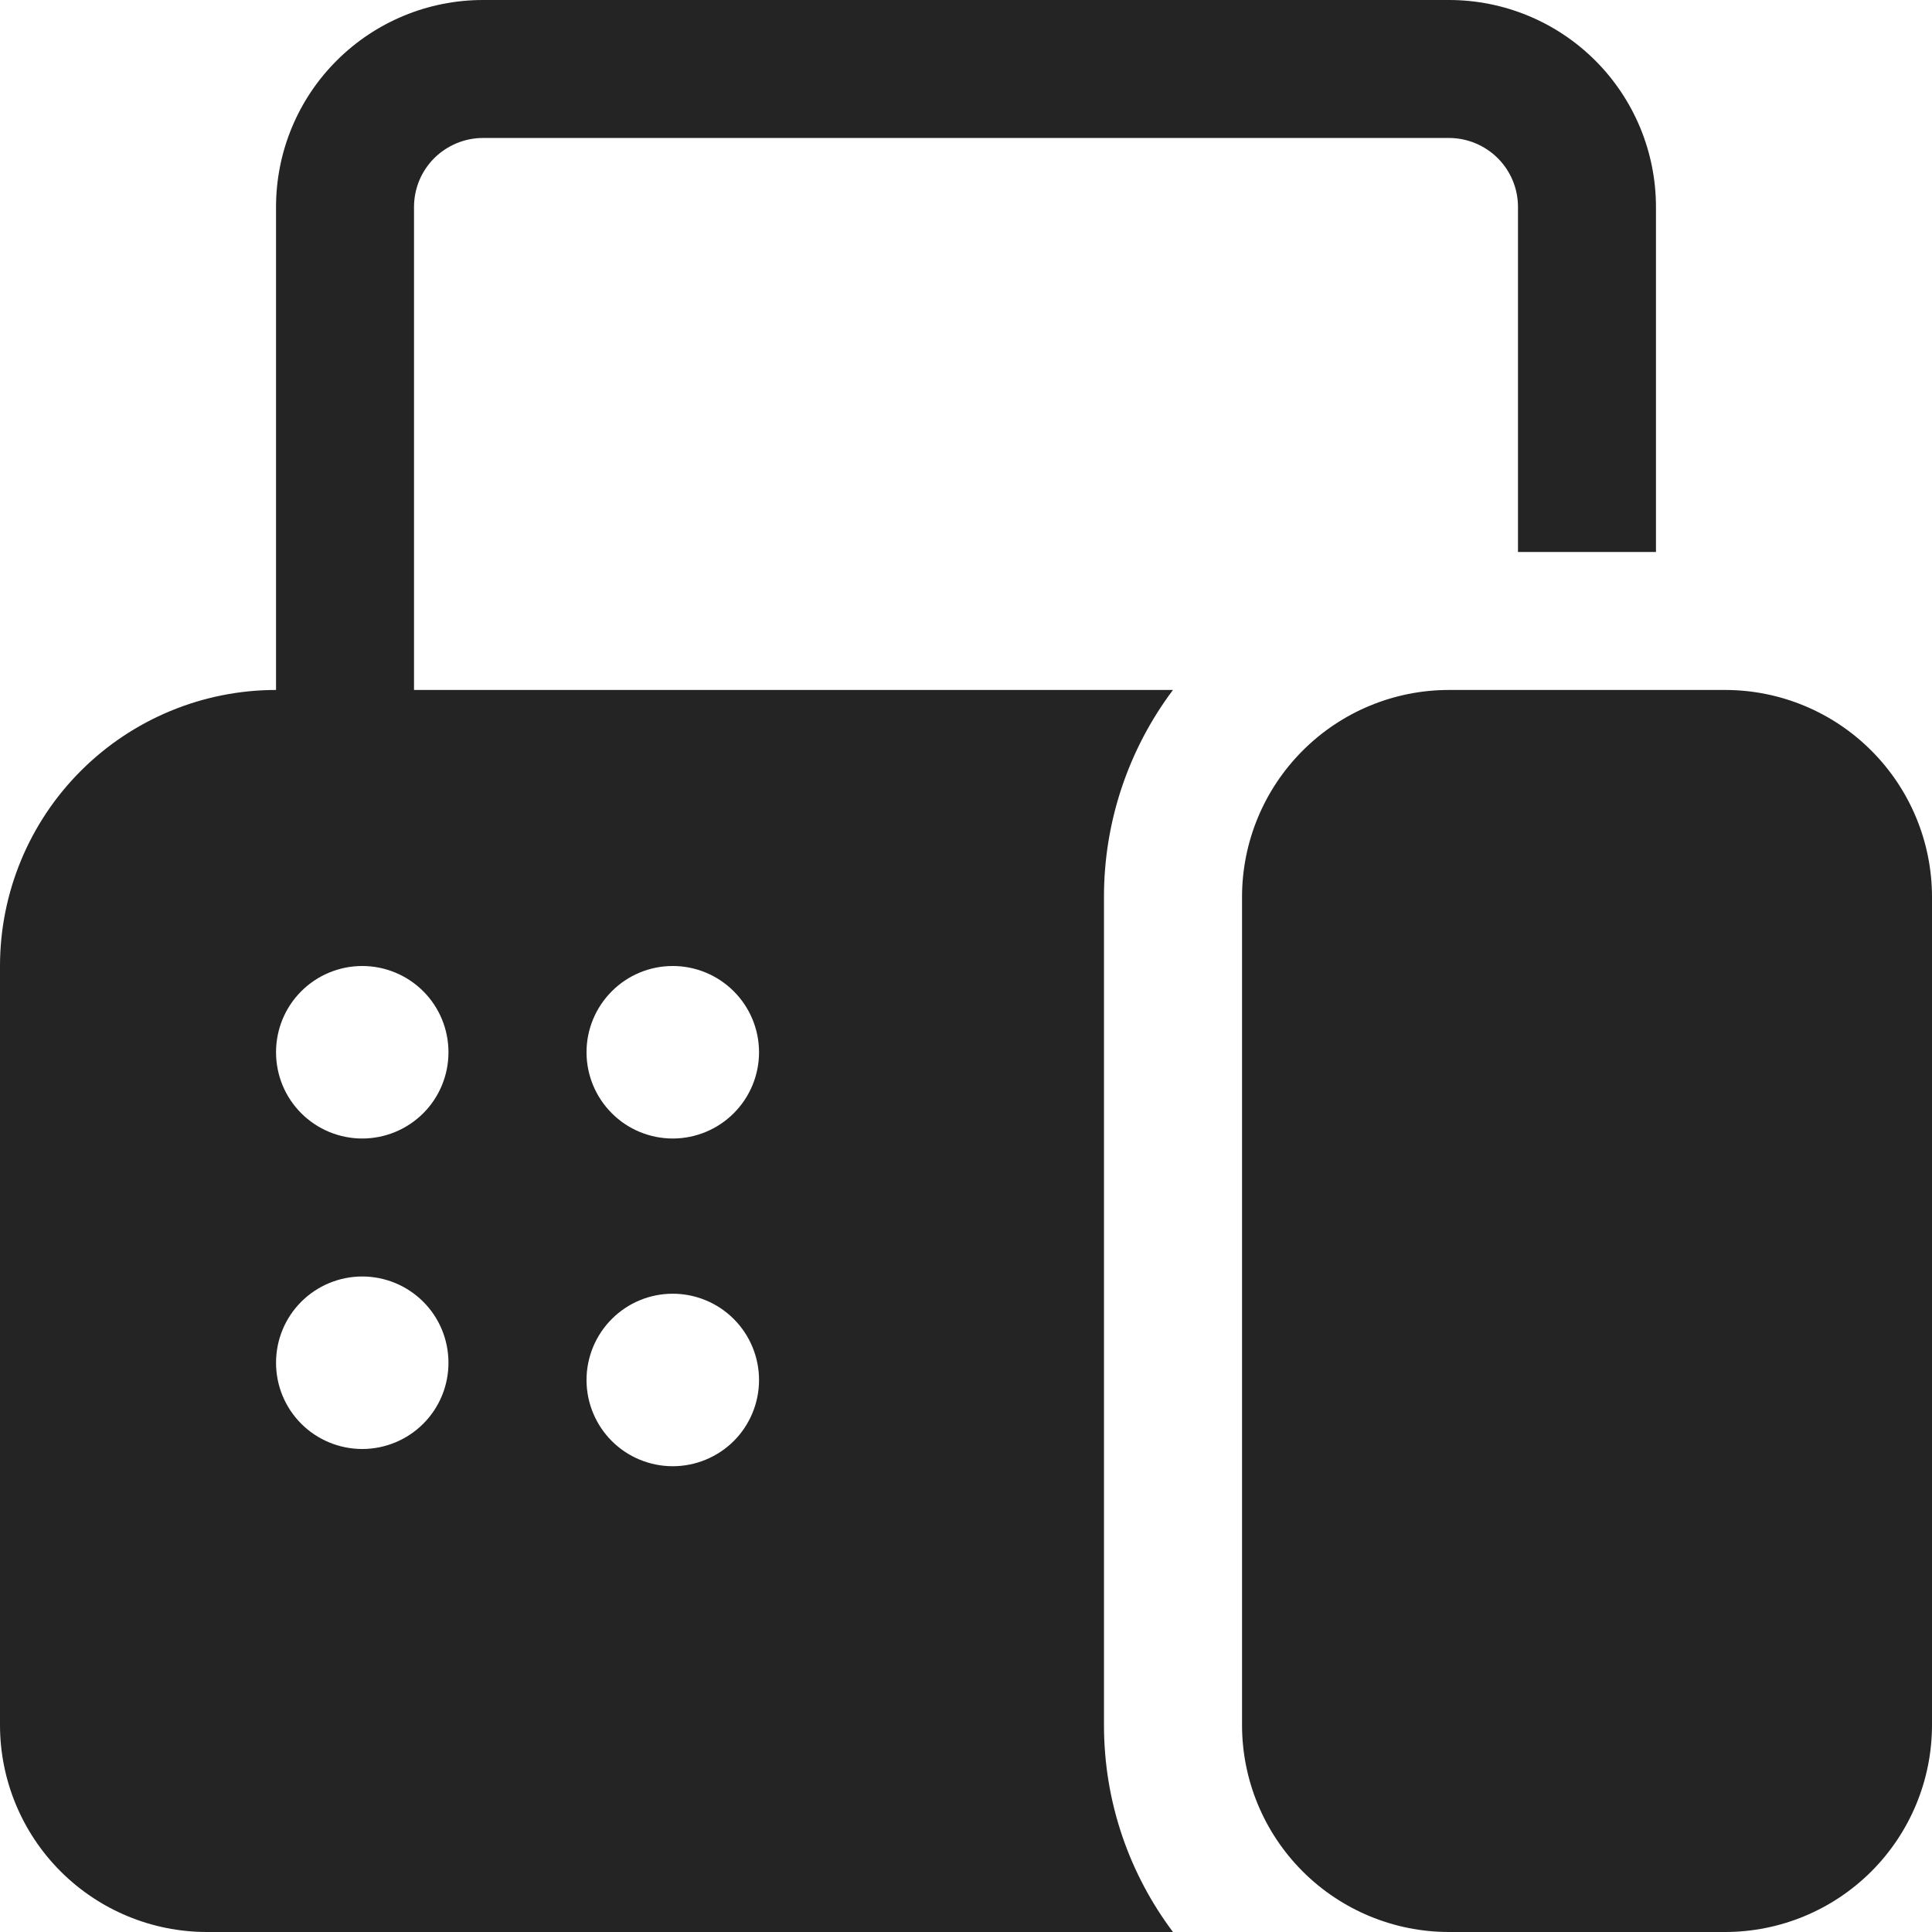 <svg width="24" height="24" viewBox="0 0 24 24" fill="none" xmlns="http://www.w3.org/2000/svg">
<path d="M3.429 2.571C3.429 1.889 3.699 1.235 4.182 0.753C4.664 0.271 5.318 0 6 0H18C18.682 0 19.336 0.271 19.818 0.753C20.3 1.235 20.571 1.889 20.571 2.571V6.857H18.857V2.571C18.857 2.344 18.767 2.126 18.606 1.965C18.445 1.805 18.227 1.714 18 1.714H6C5.773 1.714 5.555 1.805 5.394 1.965C5.233 2.126 5.143 2.344 5.143 2.571V8.571H14.571C14.014 9.313 13.713 10.215 13.714 11.143V21.429C13.714 22.394 14.033 23.283 14.571 24H2.571C1.889 24 1.235 23.729 0.753 23.247C0.271 22.765 0 22.111 0 21.429V12C0 11.091 0.361 10.219 1.004 9.576C1.647 8.933 2.519 8.571 3.429 8.571V2.571ZM5.571 13.071C5.571 12.787 5.459 12.515 5.258 12.314C5.057 12.113 4.784 12 4.5 12C4.216 12 3.943 12.113 3.742 12.314C3.541 12.515 3.429 12.787 3.429 13.071C3.429 13.356 3.541 13.628 3.742 13.829C3.943 14.03 4.216 14.143 4.5 14.143C4.784 14.143 5.057 14.03 5.258 13.829C5.459 13.628 5.571 13.356 5.571 13.071ZM5.571 16.929C5.571 16.644 5.459 16.372 5.258 16.171C5.057 15.97 4.784 15.857 4.5 15.857C4.216 15.857 3.943 15.97 3.742 16.171C3.541 16.372 3.429 16.644 3.429 16.929C3.429 17.213 3.541 17.485 3.742 17.686C3.943 17.887 4.216 18 4.5 18C4.784 18 5.057 17.887 5.258 17.686C5.459 17.485 5.571 17.213 5.571 16.929ZM8.357 16.071C8.073 16.071 7.8 16.184 7.6 16.385C7.399 16.586 7.286 16.859 7.286 17.143C7.286 17.427 7.399 17.7 7.6 17.901C7.8 18.101 8.073 18.214 8.357 18.214C8.641 18.214 8.914 18.101 9.115 17.901C9.316 17.7 9.429 17.427 9.429 17.143C9.429 16.859 9.316 16.586 9.115 16.385C8.914 16.184 8.641 16.071 8.357 16.071ZM9.429 13.071C9.429 12.787 9.316 12.515 9.115 12.314C8.914 12.113 8.641 12 8.357 12C8.073 12 7.8 12.113 7.6 12.314C7.399 12.515 7.286 12.787 7.286 13.071C7.286 13.356 7.399 13.628 7.6 13.829C7.8 14.03 8.073 14.143 8.357 14.143C8.641 14.143 8.914 14.03 9.115 13.829C9.316 13.628 9.429 13.356 9.429 13.071ZM18 8.571C17.318 8.571 16.664 8.842 16.182 9.325C15.7 9.807 15.429 10.461 15.429 11.143V21.429C15.429 22.111 15.7 22.765 16.182 23.247C16.664 23.729 17.318 24 18 24H21.429C22.111 24 22.765 23.729 23.247 23.247C23.729 22.765 24 22.111 24 21.429V11.143C24 10.461 23.729 9.807 23.247 9.325C22.765 8.842 22.111 8.571 21.429 8.571H18Z" fill="#242424"/>
</svg>
